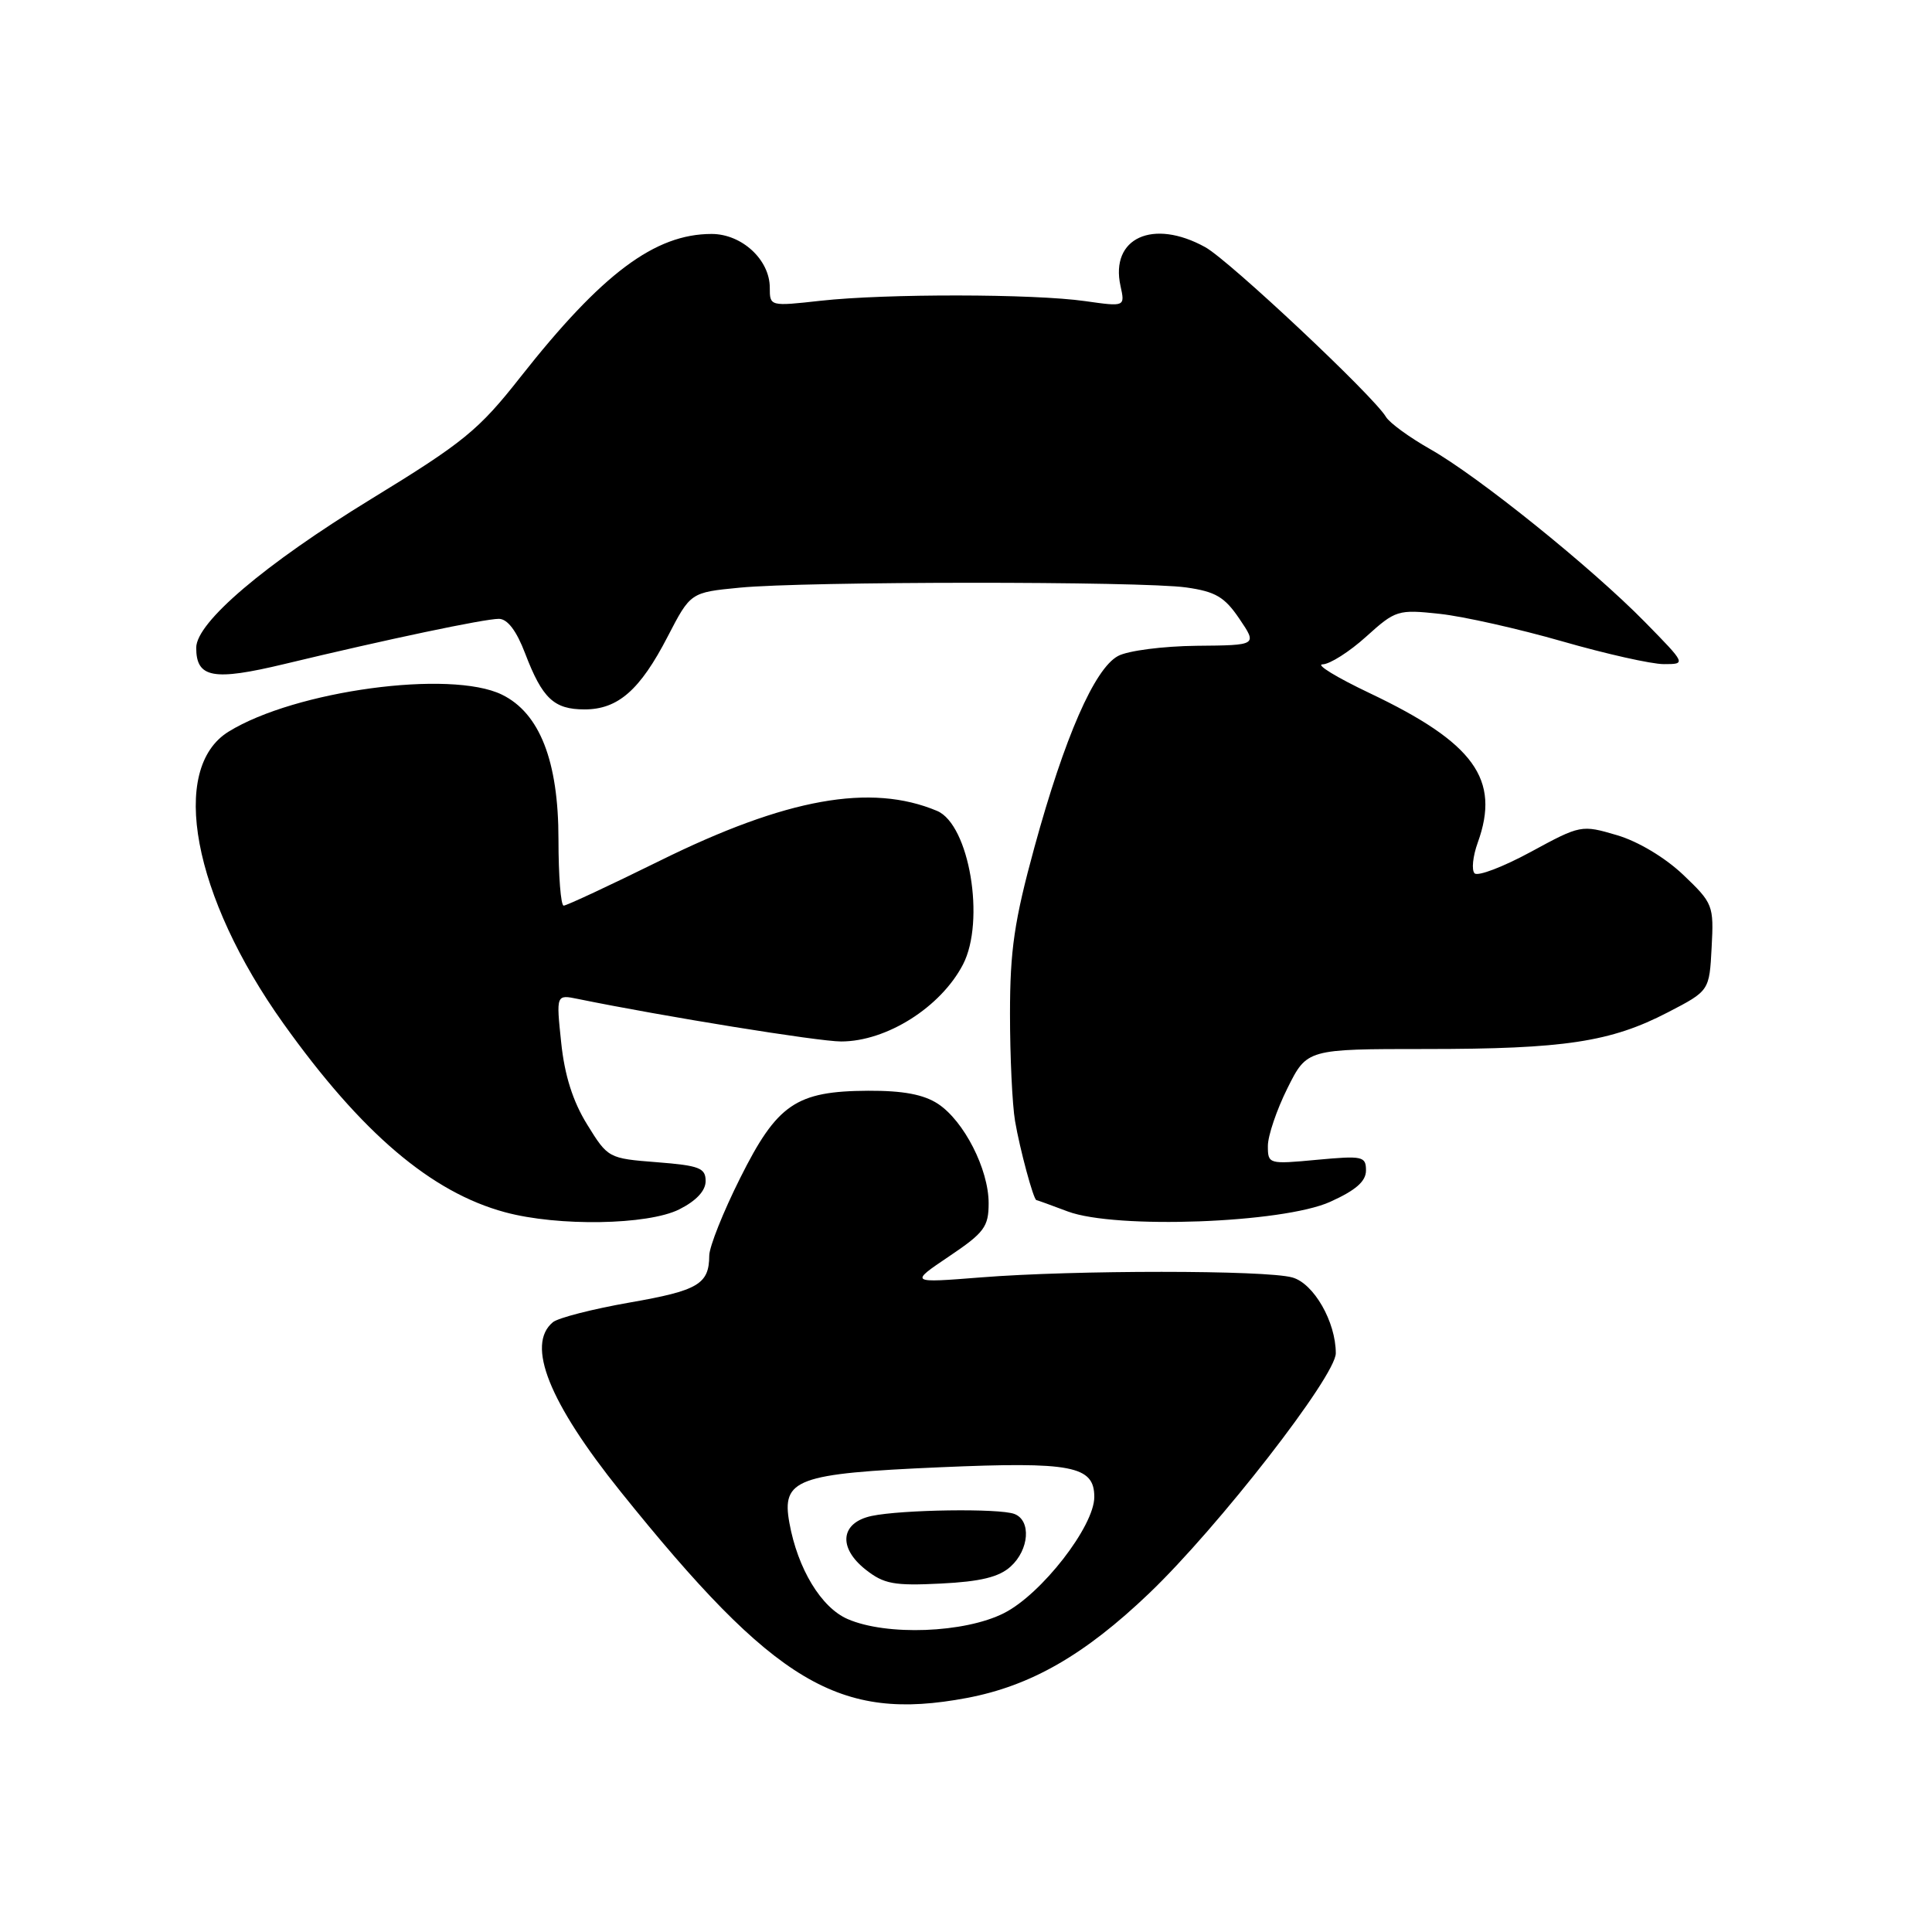 <?xml version="1.0" encoding="UTF-8" standalone="no"?>
<!DOCTYPE svg PUBLIC "-//W3C//DTD SVG 1.1//EN" "http://www.w3.org/Graphics/SVG/1.1/DTD/svg11.dtd" >
<svg xmlns="http://www.w3.org/2000/svg" xmlns:xlink="http://www.w3.org/1999/xlink" version="1.1" viewBox="0 0 256 256">
 <g >
 <path fill="currentColor"
d=" M 128.11 224.99 C 136.58 223.39 143.71 219.30 152.26 211.13 C 161.41 202.39 177.00 182.34 177.00 179.31 C 177.00 175.15 174.08 170.06 171.24 169.27 C 167.72 168.28 142.32 168.28 130.00 169.26 C 120.51 170.01 120.51 170.01 125.75 166.48 C 130.42 163.34 131.00 162.56 131.00 159.43 C 131.00 154.93 127.73 148.53 124.28 146.26 C 122.38 145.02 119.66 144.51 115.04 144.53 C 105.48 144.58 102.98 146.28 98.07 156.11 C 95.83 160.58 93.99 165.19 93.98 166.37 C 93.96 170.16 92.51 171.01 83.44 172.59 C 78.54 173.45 73.96 174.62 73.26 175.20 C 69.68 178.17 72.74 185.82 82.22 197.63 C 102.70 223.12 111.18 228.17 128.11 224.99 Z  M 90.00 160.25 C 92.25 159.12 93.50 157.79 93.50 156.50 C 93.50 154.76 92.67 154.44 87.04 154.00 C 80.63 153.50 80.55 153.46 77.80 149.00 C 75.90 145.93 74.81 142.48 74.36 138.14 C 73.69 131.77 73.69 131.77 76.60 132.37 C 88.01 134.70 108.43 138.00 111.45 138.00 C 117.47 138.00 124.65 133.47 127.60 127.80 C 130.59 122.04 128.44 109.25 124.17 107.45 C 115.39 103.76 104.20 105.77 87.44 114.05 C 80.81 117.32 75.07 120.00 74.69 120.00 C 74.31 120.00 74.00 116.05 74.00 111.21 C 74.00 100.84 71.51 94.48 66.50 92.04 C 59.68 88.72 39.12 91.50 30.30 96.94 C 22.36 101.83 25.54 118.79 37.56 135.63 C 47.91 150.13 57.14 157.99 66.93 160.63 C 73.95 162.53 85.84 162.33 90.00 160.25 Z  M 176.25 159.25 C 179.64 157.72 181.00 156.54 181.00 155.09 C 181.00 153.21 180.55 153.12 174.50 153.68 C 168.10 154.28 168.00 154.25 168.00 151.84 C 168.00 150.49 169.17 147.05 170.59 144.20 C 173.18 139.00 173.18 139.00 188.95 139.00 C 207.29 139.00 213.43 138.07 221.00 134.14 C 226.50 131.29 226.50 131.29 226.80 125.54 C 227.10 119.96 226.98 119.68 223.04 115.92 C 220.63 113.63 217.04 111.48 214.24 110.66 C 209.55 109.28 209.43 109.30 202.84 112.88 C 199.17 114.87 195.82 116.15 195.39 115.72 C 194.97 115.30 195.15 113.47 195.81 111.65 C 198.84 103.26 195.34 98.43 181.50 91.85 C 177.10 89.76 174.29 88.04 175.25 88.03 C 176.21 88.01 178.81 86.36 181.02 84.36 C 184.92 80.84 185.23 80.74 190.78 81.34 C 193.92 81.68 201.22 83.32 207.00 84.98 C 212.77 86.64 218.83 88.00 220.46 88.00 C 223.43 88.00 223.43 88.00 217.97 82.43 C 210.88 75.20 195.87 63.11 189.50 59.51 C 186.75 57.95 184.11 56.03 183.64 55.23 C 182.00 52.47 162.86 34.49 159.70 32.75 C 152.77 28.92 147.08 31.53 148.47 37.88 C 149.08 40.65 149.08 40.65 143.79 39.90 C 136.92 38.92 117.36 38.90 108.75 39.85 C 102.02 40.60 102.00 40.59 102.00 38.12 C 102.00 34.42 98.30 31.00 94.29 31.00 C 86.78 31.00 79.77 36.24 68.97 49.95 C 63.43 57.00 61.44 58.62 49.15 66.14 C 35.06 74.77 26.00 82.47 26.00 85.83 C 26.00 89.84 28.25 90.25 37.67 87.99 C 51.30 84.71 64.18 82.00 66.10 82.00 C 67.24 82.00 68.44 83.57 69.59 86.60 C 71.87 92.56 73.40 94.00 77.46 94.00 C 81.88 94.00 84.80 91.45 88.46 84.37 C 91.50 78.50 91.50 78.50 98.00 77.87 C 106.67 77.02 151.27 77.00 157.18 77.84 C 161.07 78.39 162.27 79.10 164.23 82.00 C 166.60 85.50 166.60 85.50 158.55 85.57 C 154.11 85.62 149.44 86.22 148.15 86.92 C 145.03 88.59 141.06 97.68 137.06 112.29 C 134.40 122.02 133.83 125.89 133.83 134.34 C 133.83 139.98 134.13 146.37 134.50 148.55 C 135.13 152.25 136.94 158.98 137.33 159.02 C 137.42 159.02 139.30 159.70 141.50 160.53 C 147.82 162.89 169.97 162.08 176.25 159.25 Z  M 112.31 214.53 C 108.81 213.01 105.70 207.87 104.60 201.80 C 103.54 195.99 105.54 195.25 124.56 194.42 C 142.04 193.66 145.00 194.23 145.00 198.36 C 145.00 202.24 137.99 211.25 133.03 213.75 C 127.81 216.39 117.47 216.78 112.31 214.53 Z  M 133.91 207.58 C 136.38 205.35 136.66 201.47 134.42 200.61 C 132.43 199.84 119.49 200.03 115.50 200.87 C 111.37 201.75 111.00 205.06 114.70 207.98 C 117.12 209.89 118.46 210.14 124.66 209.83 C 129.92 209.57 132.38 208.97 133.91 207.58 Z "/>
</g>
</svg>